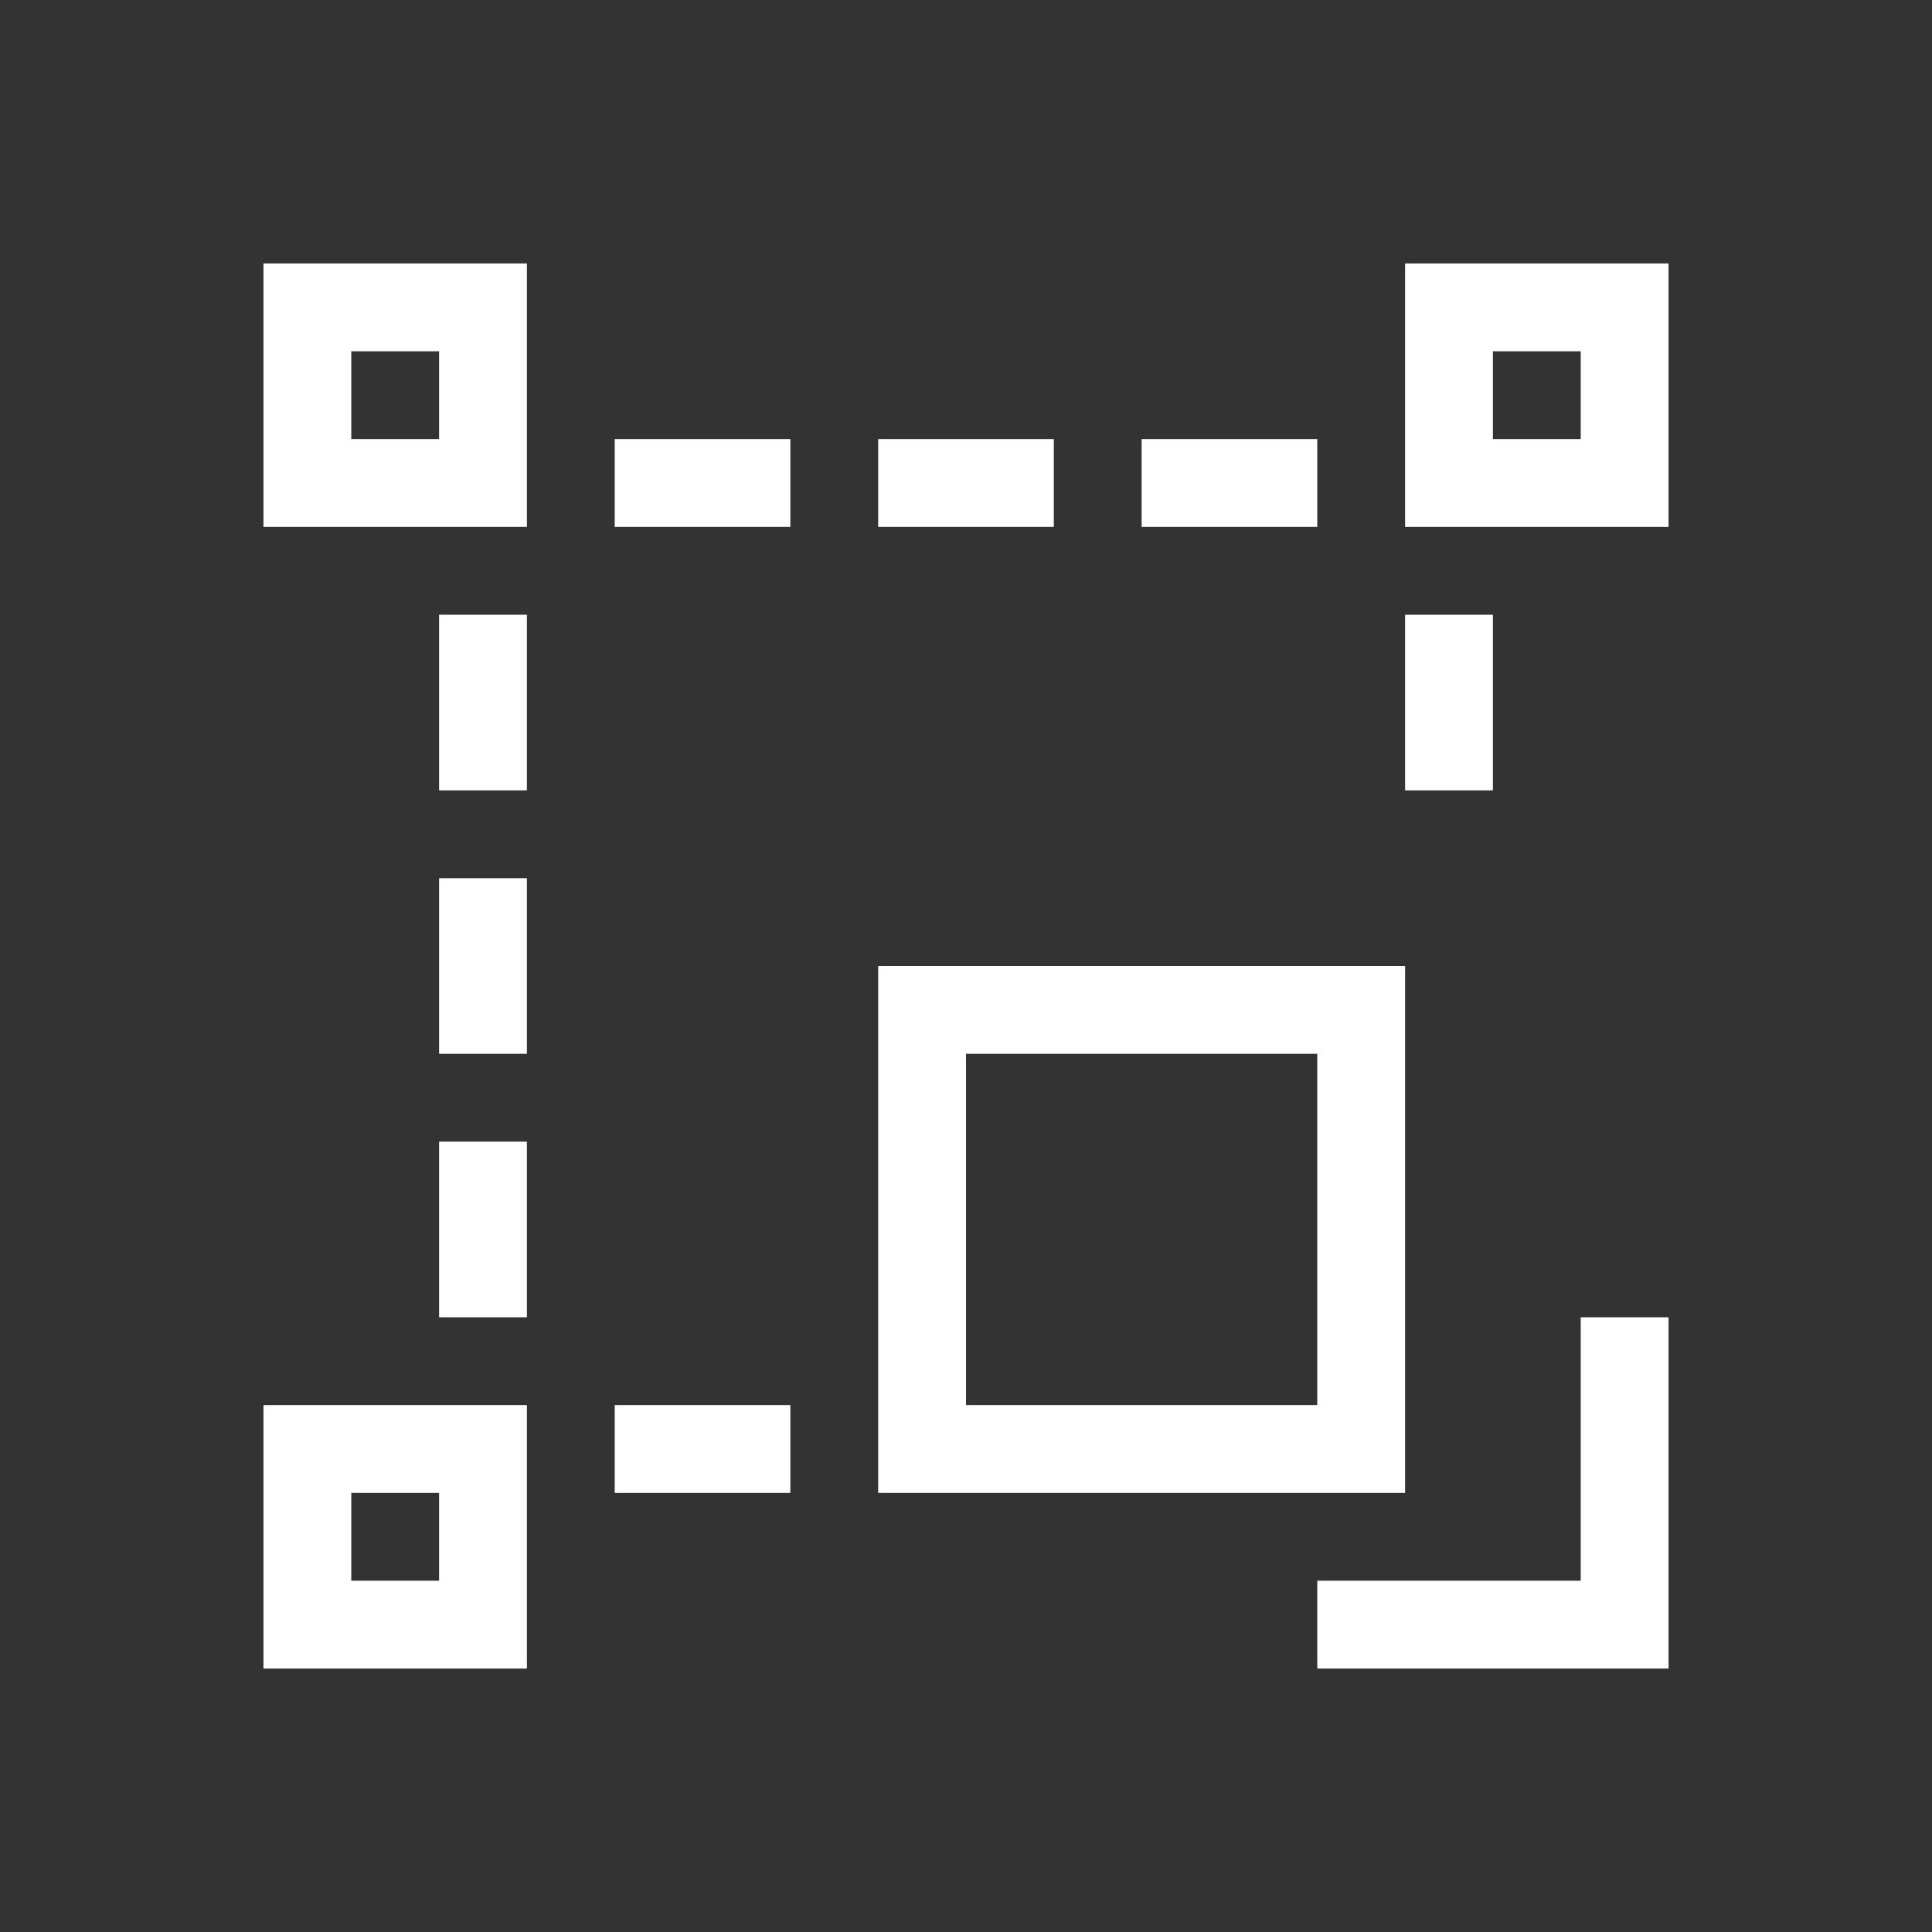 <svg xmlns="http://www.w3.org/2000/svg" viewBox="0 0 22 22">
  <rect x="0" y="0" width="22" height="22" fill="#333333" stroke="none"/>
  <defs id="defs3051">
    <style type="text/css" id="current-color-scheme">
      .ColorScheme-Text {
        color:#FFFFFF;
      }
      </style>
  </defs>
 <path 
    style="fill:currentColor;fill-opacity:1;stroke:none" 
    d="M 3 3 L 3 5 L 3 6 L 6 6 L 6 5 L 6 3 L 4 3 L 3 3 z M 16 3 L 16 4 L 16 5 L 16 6 L 17 6 L 18 6 L 19 6 L 19 5 L 19 4 L 19 3 L 16 3 z M 4 4 L 5 4 L 5 5 L 4 5 L 4 4 z M 17 4 L 18 4 L 18 5 L 17 5 L 17 4 z M 7 5 L 7 6 L 9 6 L 9 5 L 7 5 z M 10 5 L 10 6 L 12 6 L 12 5 L 10 5 z M 13 5 L 13 6 L 15 6 L 15 5 L 13 5 z M 5 7 L 5 9 L 6 9 L 6 7 L 5 7 z M 16 7 L 16 9 L 17 9 L 17 7 L 16 7 z M 5 10 L 5 12 L 6 12 L 6 10 L 5 10 z M 10 11 L 10 17 L 11 17 L 15 17 L 16 17 L 16 16 L 16 12 L 16 11 L 15 11 L 11 11 L 10 11 z M 11 12 L 15 12 L 15 16 L 11 16 L 11 12 z M 5 13 L 5 15 L 6 15 L 6 13 L 5 13 z M 18 15 L 18 18 L 15 18 L 15 19 L 19 19 L 19 18 L 19 15 L 18 15 z M 3 16 L 3 17 L 3 19 L 4 19 L 5 19 L 6 19 L 6 16 L 3 16 z M 7 16 L 7 17 L 9 17 L 9 16 L 7 16 z M 4 17 L 5 17 L 5 18 L 4 18 L 4 17 z "
	class="ColorScheme-Text"
    />  
</svg>
